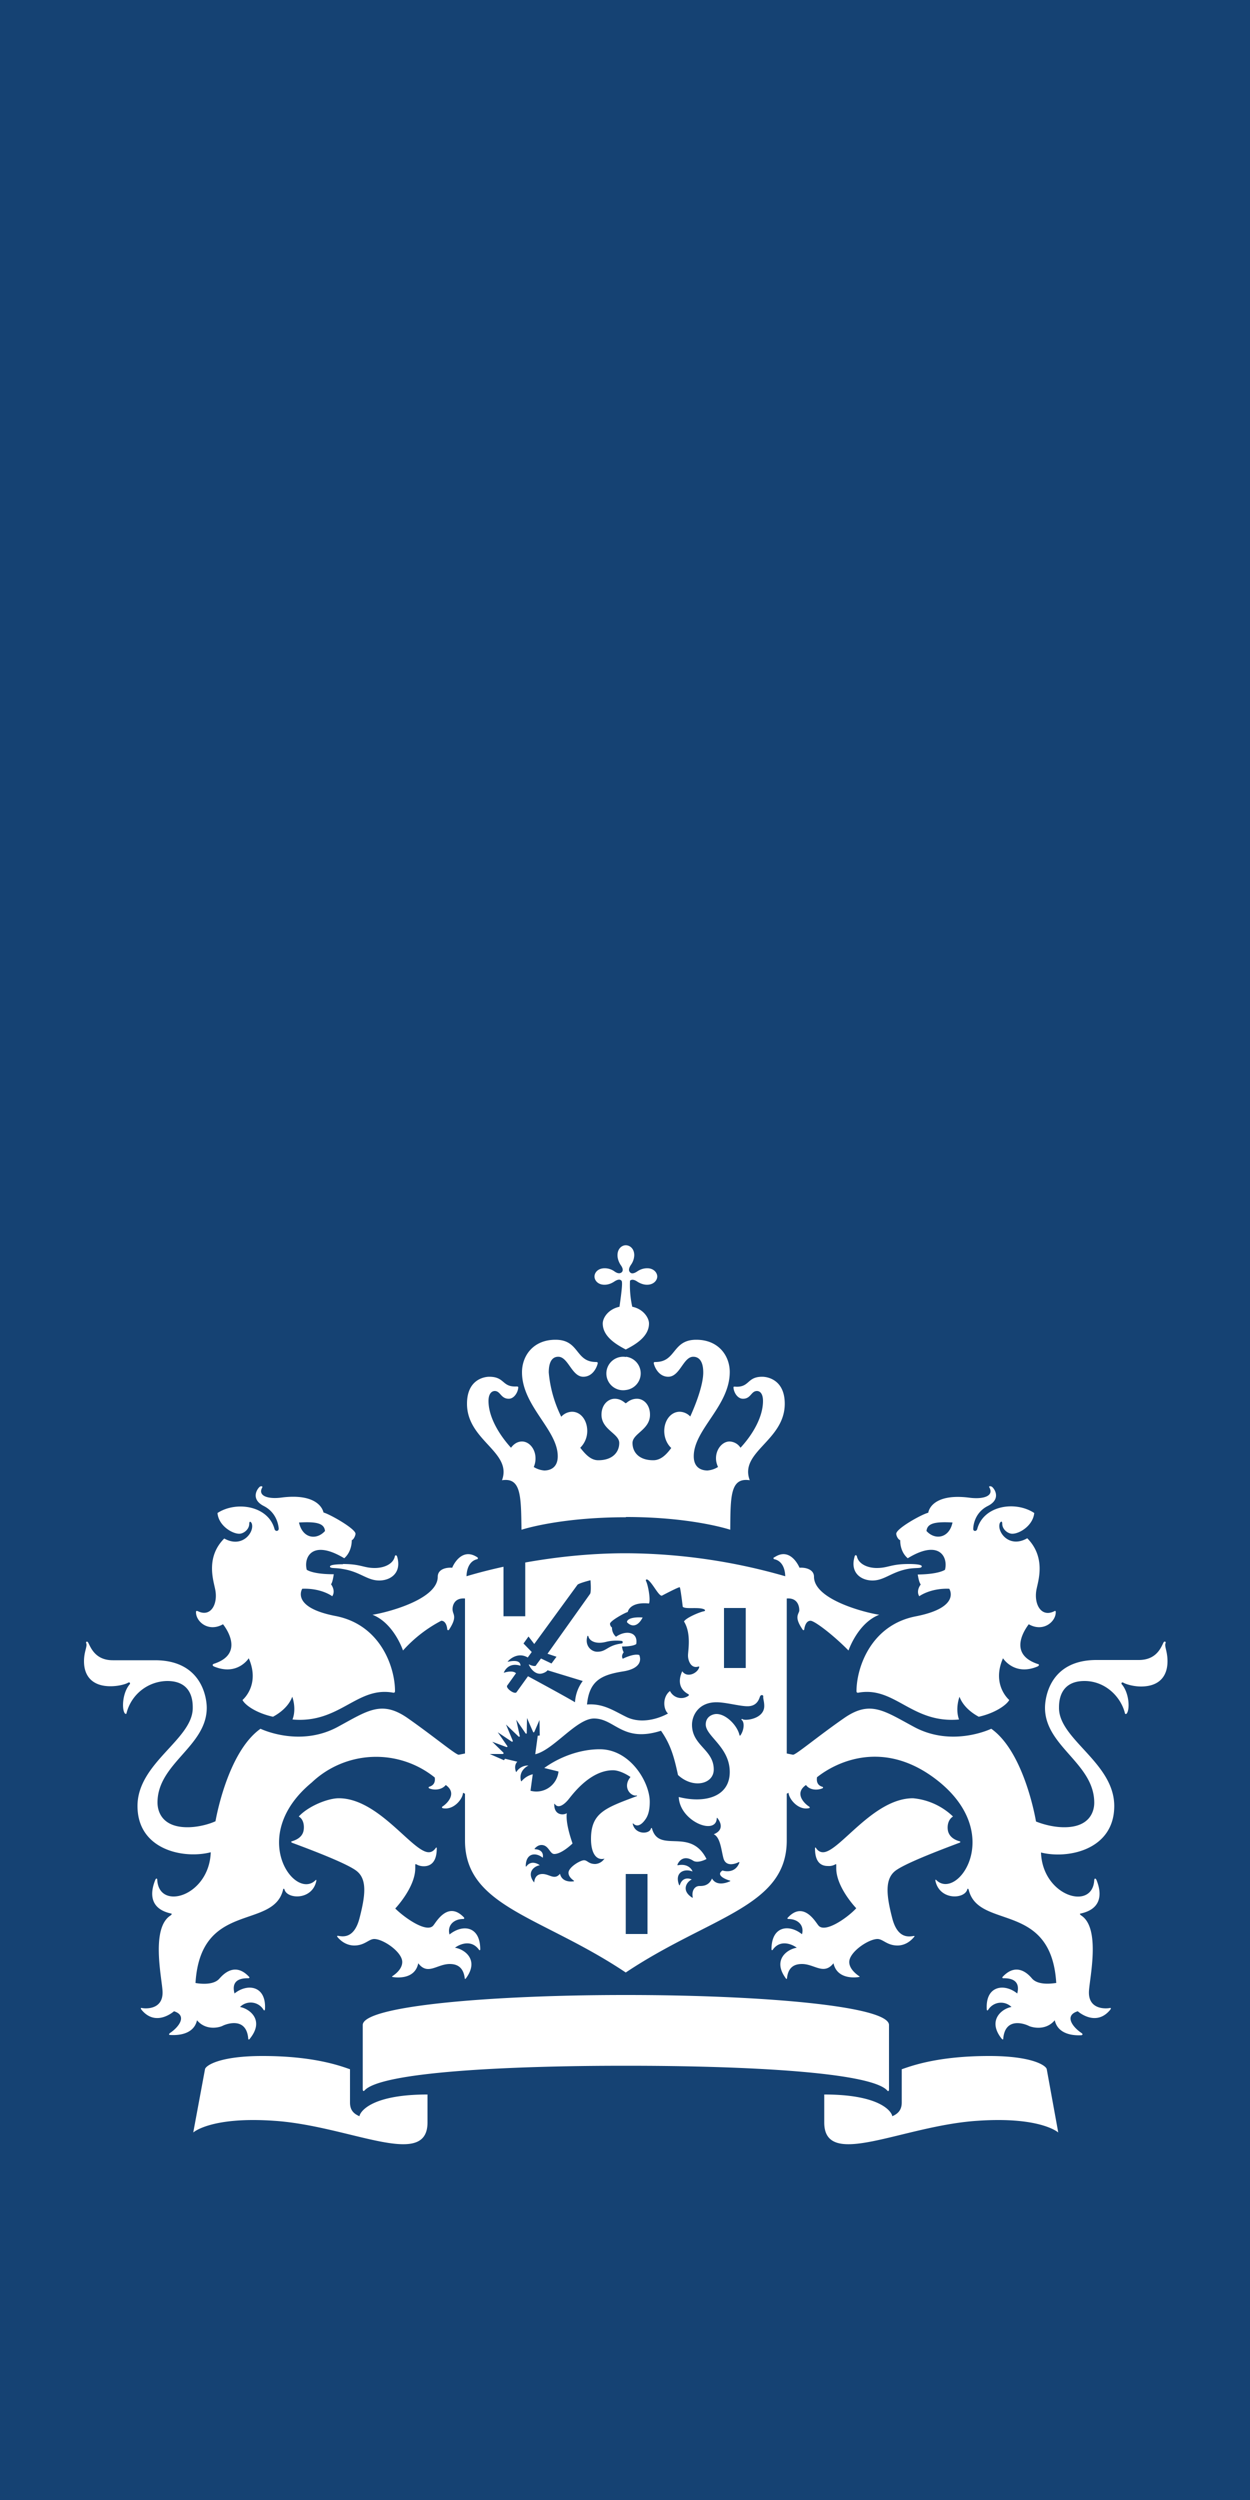 <svg width="50" height="100" xmlns="http://www.w3.org/2000/svg"><g fill="none" fill-rule="evenodd"><path fill="#154273" d="M0 100h50V0H0z"/><path d="M27.52 66.22c0 .22.13.54.42.44.02 0 .03 0 .03.02-.05.24-.48.46-.68.17-.17.37-.13.72.25.92.02.02.02.04 0 .06a.5.5 0 01-.74-.19c-.31.24-.27.73-.08.9 0 0-.86.51-1.64.15-.52-.25-.94-.56-1.6-.51.09-.94.56-1.18 1.42-1.32.68-.1.77-.42.67-.66-.23-.07-.66.15-.66.15-.08-.13.04-.26.04-.26-.05-.06-.07-.23-.07-.23.48 0 .57-.1.57-.1.08-.5-.43-.56-.81-.29-.18-.16-.16-.37-.16-.37-.05-.03-.08-.1-.08-.15 0-.11.57-.43.71-.47.04-.17.25-.4.85-.34.07-.16-.04-.75-.12-.9-.02-.05.01-.08.07-.05.2.14.42.63.56.64 0 0 .68-.36.72-.34.03.02.12.78.12.78.1.11.62 0 .85.1.06.03.05.07 0 .08-.17.03-.72.26-.8.41.3.48.16 1.17.16 1.36zm-6.07.39c-.05.07-.22 0-.28-.03h-.02c.04.1.2.37.45.37.1 0 .26-.07.3-.14l1.41.43c-.18.24-.29.53-.31.85-.38-.23-1.88-1.04-1.88-1.04l-.46.64c-.08.1-.45-.17-.37-.27l.35-.49c-.12-.12-.4-.05-.48-.02 0 0-.02 0 0-.02.04-.1.22-.4.66-.26 0-.27-.4-.18-.5-.16-.02 0-.02 0-.01-.01.1-.12.43-.38.8-.16l.16-.22-.33-.34.2-.28.23.3 1.73-2.37c.04-.05.39-.15.52-.18.01.13.03.49-.02.55l-1.7 2.39.36.12-.2.27-.42-.2-.2.27zm12.91 12.47c.03 0 .03-.02.01-.03-.22-.15-.4-.35-.4-.57 0-.4.77-.92 1.13-.92.22 0 .38.26.8.26.21 0 .46-.09.67-.35.02-.02.01-.04-.02-.03-.17.02-.64.14-.86-.71-.23-.89-.3-1.53.09-1.87.33-.29 1.8-.85 2.6-1.15.05-.02.04-.05 0-.06-.22-.06-.44-.2-.47-.47-.02-.17.02-.4.21-.52a2.66 2.66 0 00-1.6-.73c-1.6 0-2.95 2.16-3.6 2.16-.08 0-.19-.03-.28-.17-.02-.03-.04-.03-.04.02 0 .65.34.7.52.7.1.01.22-.02.3-.07.02-.01.03 0 .03.02v.14c0 .77.8 1.6.8 1.6-.36.39-1.27 1.02-1.52.68-.11-.13-.59-.99-1.22-.3-.03.02-.01.05.03.05.36 0 .64.24.54.61-.51-.41-1.22-.34-1.22.6 0 .04.03.05.05.02.34-.48.88-.15.96-.08-.36.05-.99.47-.44 1.22.02.04.05.03.05 0 .05-.49.35-.57.6-.57.5 0 .87.46 1.26-.03.14.64.85.58 1.02.55zm-17.63-.55c.38.5.75.03 1.26.03.24 0 .54.08.6.57 0 .03.02.04.05 0 .55-.75-.08-1.17-.44-1.22.08-.07.61-.4.96.08.01.03.05.02.05-.01 0-.95-.71-1.02-1.23-.6-.1-.38.19-.62.54-.62.05 0 .06-.03.04-.06-.64-.68-1.11.18-1.22.31-.25.34-1.16-.3-1.53-.67 0 0 .8-.84.8-1.61v-.14c0-.02.01-.03.04-.02.08.05.19.08.3.08.17 0 .52-.06.52-.71 0-.05-.02-.05-.04-.02-.1.14-.2.17-.28.17-.65 0-2-2.16-3.6-2.16-.42 0-1.2.3-1.6.73.19.11.22.35.2.52-.03.27-.24.4-.47.47-.04 0-.04.04 0 .06.81.3 2.28.86 2.61 1.15.4.34.32.98.09 1.87-.22.85-.7.73-.87.7-.02 0-.03.02-.02.04.21.26.47.35.68.35.42 0 .58-.26.8-.26.36 0 1.12.52 1.12.92 0 .22-.17.42-.4.57-.01.01 0 .03.01.03.18.03.9.1 1.03-.55zm7.53-12.86c.28-.07.58-.04.62-.03.04.02.04.09-.01.1-.58.07-.6.33-.98.33-.24 0-.5-.24-.4-.6 0-.05.04-.05.05 0 .04.15.27.32.72.2zm1.45-.97c-.4-.03-.64.06-.63.19.19.2.44.18.63-.2zM22.4 74.95c-.22.27-.42.01-.7.01-.28 0-.32.23-.33.32 0 .02 0 .02-.02 0-.3-.41.04-.64.24-.67-.03-.03-.33-.23-.53.04-.01.02-.03.01-.03 0 0-.53.4-.57.68-.34.04-.2-.08-.33-.3-.34-.03 0-.03-.02-.02-.03.09-.1.18-.14.27-.14.29 0 .33.36.51.36.29 0 .69-.38.73-.42 0-.02-.28-.75-.23-1.2 0-.01 0-.02-.02 0-.13.07-.48.07-.48-.36 0-.04 0-.04.03-.01.15.2.4-.03.52-.17.13-.15.85-1.19 1.8-1.19.21 0 .48.12.7.27-.33.4 0 .78.24.74.03 0 .03.02 0 .03-1.25.47-1.82.66-1.82 1.71 0 .55.2.86.52.79.02 0 .03 0 0 .02a.47.47 0 01-.35.19c-.27 0-.31-.15-.45-.15-.15 0-.62.28-.62.5 0 .1.06.21.22.32v.02c-.1.02-.48.05-.56-.3zm-1.7-4.48l-.5-.12-.04.06-.57-.25h.51c.05 0 .05-.04.03-.06l-.44-.43.56.21c.04.01.06-.01.04-.04l-.38-.55.55.37c.03.02.06 0 .05-.03l-.27-.65.5.48c.03.02.06 0 .05-.02l-.14-.65.37.54c.02.03.05.02.05-.01l.01-.6.24.55c.01.03.04.04.06-.01l.2-.46.01.62-.08.01-.1.74c.73-.17 1.65-1.43 2.35-1.43.84 0 1.14.98 2.68.49.4.57.53 1.08.68 1.77.6.56 1.43.37 1.43-.22 0-.8-.87-.95-.87-1.79 0-.37.26-.9.98-.9.37 0 .93.16 1.24.16.38 0 .46-.28.5-.39.04-.09.14-.06.13 0-.01.09.04.2.04.38 0 .52-.76.6-.86.53-.04-.03-.07.01-.04.03.12.1.09.41-.05.61-.01.02-.03.02-.04 0-.08-.38-.53-.85-.92-.85-.14 0-.43.09-.43.42 0 .47.96.9.96 1.9 0 1.01-1.02 1.26-2.04 1 .04.97 1.48 1.55 1.52.86 0-.05.03-.02.04 0 .22.3.12.52-.16.63.26.12.3.62.38.93.1.45.59.2.61.19.03-.02.04 0 .03.03-.19.47-.67.3-.67.3-.26.17.05.33.28.4.04 0 .04.03 0 .04-.16.07-.53.18-.7-.12-.13.31-.4.3-.5.3-.2 0-.32.2-.27.45 0 .02-.02.03-.03.01-.45-.29-.2-.64-.01-.72-.03-.02-.34-.15-.47.2 0 .04-.03.04-.04.01-.19-.51.23-.66.54-.53-.02-.08-.18-.33-.58-.25-.02 0-.03 0-.02-.03.06-.15.26-.39.63-.15.18.11.5-.05.53-.07-.65-1.29-1.9-.2-2.18-1.22 0-.02-.03-.04-.05.02-.07.21-.62.23-.72-.2 0-.03 0-.03.03-.01.08.08.25.15.48-.18.15-.21.17-.5.17-.7 0-.78-.78-2.1-2-2.1-.78 0-1.6.3-2.22.75l.57.14a.89.89 0 01-1.12.77l.09-.66a.86.86 0 00-.44.27c0 .02-.02.01-.03 0-.1-.38.2-.57.3-.62.02 0 .02 0 0 0a.55.55 0 00-.48.25c0 .02-.02.01-.02 0-.03-.07-.08-.26.05-.4zm4.33 12.16c4.87 0 9.8.26 10.46.99.05.06.07 0 .07-.05V81c0-.76-5.1-1.2-10.53-1.2s-10.52.44-10.52 1.2v2.57c0 .05.02.1.07.05.65-.73 5.59-.99 10.45-.99zm7.94 1.15v1.12c0 1.9 3.13.12 6.15-.07 2.51-.17 3.21.47 3.21.47l-.46-2.53c-.02-.14-.56-.53-2.3-.53-2.07 0-3.12.4-3.5.53v1.33c0 .3-.15.45-.38.55 0-.11-.35-.87-2.72-.87zm-18.59.87c-.23-.1-.38-.24-.38-.55v-1.33c-.38-.13-1.43-.53-3.5-.53-1.74 0-2.28.39-2.3.53l-.47 2.53s.7-.64 3.21-.47c3.02.19 6.16 1.97 6.16.07v-1.12c-2.37 0-2.72.76-2.72.87zm5.76-21.98c-.73.16-1.25.31-1.48.38.01-.32.13-.61.42-.68.04 0 .05-.06.01-.08-.65-.43-1 .4-1 .42-.23-.02-.58.05-.58.36 0 .93-2.12 1.45-2.61 1.52.86.34 1.22 1.43 1.22 1.43a5.44 5.44 0 011.53-1.19c.17 0 .23.21.24.34 0 .04.05.05.07.02.33-.5.17-.6.15-.75-.03-.11 0-.54.49-.5v6.2l-.25.05c-.11.01-1.02-.75-2.05-1.47-1.04-.72-1.6-.29-2.78.35-1.54.84-3.1.08-3.1.08-1.34.95-1.8 3.7-1.8 3.7-.26.12-.7.24-1.12.24-1.01 0-1.2-.62-1.2-.99 0-1.57 1.97-2.24 1.97-3.79 0-.37-.18-1.9-2.07-1.9H4.51c-.7 0-.88-.51-.98-.7-.04-.08-.11-.04-.08.02.05.13-.09.33-.09.72 0 .63.37 1 1.06 1 .31 0 .6-.08.7-.14.07-.04.1.02.07.06-.3.35-.32 1-.2 1.16.03.04.07.03.07 0a1.7 1.7 0 011.63-1.29c1.03 0 1.02.87 1.02 1.08 0 1.26-2.21 2.19-2.21 3.92 0 1.76 1.85 2.13 2.93 1.85-.06 1.76-2.08 2.36-2.14 1.1 0-.06-.05-.07-.08.01-.25.62-.15 1.17.63 1.34.05.01.03.04-.02.08-.78.5-.36 2.43-.32 3 .06.82-.76.72-.82.7-.04-.01-.07 0-.02.07.58.71 1.3.06 1.3.06.54.17.2.63-.16.87-.05.04-.05.08.01.08.08 0 .92.08 1.07-.59.37.44.92.28 1.03.22.16-.08.95-.36 1.02.52.01.06.05.02.07-.01.6-.75-.04-1.2-.4-1.26a.6.6 0 01.94.11c.03.04.05.04.06-.03.05-.95-.72-1.03-1.22-.62-.02-.1-.19-.63.56-.61.02 0 .06-.03.02-.06-.58-.62-1.06-.06-1.18.07-.26.31-.9.19-.96.18.2-3.29 3.1-2.12 3.5-3.72.01-.08.05-.05.06-.02.1.39 1.1.44 1.27-.33.01-.04 0-.08-.03-.04-.84.83-2.73-1.78-.15-3.91a3.74 3.74 0 014.92-.2c.04.26-.12.34-.22.37-.03.01-.04.05.01.07.21.08.5.05.65-.14.47.33.06.74-.13.86-.04.03-.02.06.02.07.43.08.79-.37.8-.62l.08.04v1.87c0 2.66 3.07 3.03 6.43 5.28 3.37-2.25 6.44-2.62 6.44-5.28v-1.87l.07-.04c.02.25.38.7.8.62.05 0 .07-.04.02-.07-.19-.12-.6-.53-.12-.86.14.2.43.22.64.14.06-.02.05-.06.01-.07-.1-.03-.25-.11-.21-.38.75-.6 2.72-1.6 4.92.21 2.57 2.13.68 4.74-.15 3.9-.04-.03-.04 0-.03.05.18.77 1.16.72 1.27.33 0-.03.04-.06.06.02.4 1.6 3.3.43 3.5 3.72-.06 0-.7.13-.97-.18-.11-.13-.59-.69-1.17-.07-.04.03 0 .06.01.06.75-.02.59.51.57.61-.5-.41-1.27-.33-1.22.62 0 .07.03.07.06.03a.6.6 0 01.93-.11c-.35.05-.99.51-.4 1.26.03.03.07.07.07 0 .08-.87.86-.59 1.03-.5.11.05.66.21 1.03-.23.15.67.98.6 1.06.6.06-.01.07-.05.01-.09-.36-.24-.7-.7-.15-.87 0 0 .72.65 1.3-.06.05-.07.01-.08-.02-.07-.07.02-.89.12-.83-.7.04-.57.46-2.5-.31-3-.05-.04-.08-.07-.02-.08.78-.17.88-.72.63-1.34-.04-.08-.08-.07-.09 0-.06 1.25-2.07.65-2.13-1.1 1.07.27 2.93-.1 2.93-1.86 0-1.73-2.21-2.66-2.21-3.92 0-.2-.01-1.08 1.02-1.08.83 0 1.46.63 1.62 1.3 0 .02.05.03.07 0 .13-.17.1-.82-.2-1.17-.03-.04 0-.1.07-.06.1.06.4.15.7.15.7 0 1.06-.38 1.06-1.01 0-.4-.13-.59-.08-.72.03-.06-.04-.1-.08-.03-.1.2-.28.7-.99.7h-1.69c-1.89 0-2.06 1.54-2.06 1.91 0 1.55 1.97 2.22 1.97 3.8 0 .36-.19.98-1.2.98-.43 0-.86-.12-1.13-.23 0 0-.45-2.76-1.79-3.71 0 0-1.56.76-3.1-.08-1.19-.64-1.74-1.07-2.78-.35-1.04.72-1.94 1.48-2.05 1.47l-.25-.05v-6.2c.48-.04.51.39.5.5-.04.15-.2.26.14.75.02.03.06.02.06-.02.02-.13.08-.34.25-.34.16 0 .9.56 1.52 1.19 0 0 .37-1.1 1.23-1.43-.5-.07-2.61-.59-2.61-1.52 0-.3-.35-.38-.58-.36-.01-.03-.36-.85-1-.42a.04.04 0 000 .08c.3.07.42.36.43.68a23.3 23.3 0 00-6.38-.92c-1.51 0-2.9.17-4.02.37v2.15h-.87v-1.98zm4.9-1.99c2.66 0 4.17.51 4.17.51.01-1.34 0-2.1.78-1.98-.43-1.14 1.4-1.58 1.4-3.06 0-.97-.7-1.08-.9-1.08-.6 0-.5.4-1.02.4-.06 0-.13-.02-.13.02 0 .17.14.46.38.46.32 0 .32-.31.56-.31.1 0 .24.08.24.4 0 .63-.4 1.33-.9 1.87a.54.54 0 00-.44-.25c-.28 0-.54.3-.54.67 0 .13.03.23.08.35a.94.94 0 01-.42.14c-.22 0-.55-.09-.55-.57 0-1.07 1.44-2.01 1.44-3.37 0-.64-.44-1.29-1.34-1.29-.97 0-.79.89-1.63.89-.03 0-.07 0-.07.04 0 .06.15.55.58.55.47 0 .6-.8 1-.8.16 0 .4.09.4.63 0 .42-.22 1.1-.52 1.76a.6.6 0 00-.42-.19c-.36 0-.62.35-.62.77 0 .26.1.51.28.68-.2.27-.42.49-.72.49-.58 0-.83-.33-.83-.69 0-.38.7-.53.7-1.13 0-.41-.26-.64-.52-.64-.28 0-.42.18-.45.18-.03 0-.17-.18-.44-.18-.26 0-.53.23-.53.64 0 .6.71.75.71 1.13 0 .36-.26.69-.84.69-.29 0-.5-.22-.72-.5a.94.94 0 00.28-.67c0-.42-.25-.77-.61-.77a.6.6 0 00-.43.2 4.97 4.97 0 01-.5-1.77c0-.54.22-.63.38-.63.4 0 .54.8 1 .8.44 0 .58-.5.58-.55 0-.03-.03-.04-.07-.04-.84 0-.65-.89-1.62-.89-.9 0-1.34.65-1.34 1.3 0 1.35 1.43 2.3 1.43 3.36 0 .48-.33.57-.54.57a.94.94 0 01-.42-.14.83.83 0 00.07-.35c0-.37-.25-.67-.54-.67-.18 0-.33.1-.44.25-.49-.54-.9-1.24-.9-1.87 0-.32.15-.4.25-.4.23 0 .24.31.56.31.23 0 .38-.29.38-.46 0-.04-.07-.03-.13-.03-.52 0-.42-.39-1.03-.39-.2 0-.89.11-.89 1.08 0 1.48 1.82 1.92 1.4 3.06.77-.12.76.64.78 1.98 0 0 1.5-.5 4.17-.5zm0-6.4a.67.67 0 100 1.32.67.67 0 000-1.33zm-.34-4.07c0 .16.07.3.12.38.12.16.1.25.05.3-.06.05-.15.07-.3-.04a.68.68 0 00-.38-.12c-.28 0-.41.18-.41.33 0 .15.13.33.4.33.17 0 .3-.07.38-.12.16-.11.25-.1.3-.04.06.05-.02.6-.08 1.04-.46.1-.67.45-.67.67 0 .54.58.86.92 1.04.35-.18.93-.5.93-1.04 0-.22-.22-.58-.67-.67a4 4 0 01-.09-1.04c.05-.05.14-.07.3.04.08.05.22.12.38.12.27 0 .41-.18.41-.33 0-.15-.14-.33-.4-.33-.17 0-.3.06-.39.12-.16.11-.25.1-.3.04-.05-.05-.07-.14.04-.3a.7.7 0 00.13-.38c0-.27-.18-.4-.34-.4-.15 0-.33.13-.33.4zM38.1 60.9c-.13.63-.7.72-1.04.34.03-.31.34-.38 1.05-.34zm4.13 3.59c0-.07-.03-.06-.06-.04-.54.27-.84-.32-.7-.92.07-.34.36-1.25-.38-2-.73.42-1.22-.26-1.1-.6.04-.08.1-.1.1.02 0 .23.23.4.4.4.3 0 .83-.33.88-.83-.76-.5-2.03-.3-2.28.64-.03.11-.17.1-.16-.01 0-.08.03-.63.58-.91.5-.25.32-.62.19-.75-.06-.06-.16-.05-.13 0 .2.34-.21.49-.78.42-1.2-.16-1.6.28-1.66.6-.26.06-1.28.63-1.28.84 0 .07.06.22.16.26 0 0-.03.44.3.72 1.26-.77 1.62-.05 1.49.46 0 0-.23.18-1.09.19 0 0 .04.3.12.4 0 0-.2.24-.06.47 0 0 .44-.33 1.2-.3 0 0 .49.74-1.32 1.1-1.81.34-2.39 2.05-2.39 3 0 .04.02.06.06.06 1.47-.28 2.14 1.24 4.04 1.07-.16-.45.02-.91.02-.91.15.4.51.66.77.8.67-.15 1.12-.48 1.22-.67 0 0-.72-.6-.25-1.67 0 0 .45.72 1.38.33.08-.04.07-.09.01-.1-1.26-.42-.44-1.48-.36-1.59.58.33 1.08-.1 1.08-.48zm-7.16-1.77c-.37 0-.72-.16-.79-.45-.01-.07-.08-.1-.1.01-.18.64.27.94.72.94.48 0 .76-.35 1.45-.47.31-.05.52 0 .52-.1 0-.09-.45-.09-.52-.09-.72 0-.82.16-1.28.16zM13 61.24c-.34.38-.9.3-1.04-.34.7-.04 1.01.03 1.04.34zm-4.08 3.73c.08.1.9 1.17-.36 1.58-.06.02-.08.07 0 .11.94.39 1.39-.33 1.39-.33.47 1.08-.25 1.67-.25 1.67.1.2.54.52 1.22.67.26-.14.62-.4.77-.8 0 0 .18.46.01.91 1.9.17 2.58-1.35 4.04-1.07.04 0 .06-.02.06-.07 0-.94-.57-2.65-2.38-3-1.81-.35-1.33-1.09-1.33-1.09.77-.03 1.2.3 1.2.3.15-.23-.05-.48-.05-.48.07-.08.11-.4.11-.4-.86 0-1.08-.18-1.08-.18-.13-.5.22-1.23 1.5-.46.32-.28.3-.72.3-.72.09-.04.15-.2.15-.26 0-.2-1.02-.78-1.28-.85-.07-.3-.46-.75-1.66-.6-.57.08-.98-.07-.79-.4.03-.06-.07-.07-.12-.01-.13.13-.31.5.18.75.55.28.59.83.6.9 0 .12-.14.13-.17.02-.25-.93-1.53-1.13-2.28-.64.04.5.58.83.87.83.17 0 .4-.17.4-.4 0-.11.06-.1.1-.01.12.33-.37 1.01-1.1.6-.74.74-.44 1.65-.37 2 .14.6-.16 1.18-.7.9-.03 0-.06-.02-.06.05 0 .38.5.81 1.08.48zm4.8-2.4c-.07 0-.52 0-.52.09s.2.04.51.1c.7.11.97.46 1.46.46.45 0 .9-.3.72-.94-.03-.1-.09-.08-.1-.01-.07.29-.42.45-.8.45-.45 0-.55-.16-1.28-.16zm15.24 4.15h.87v-2.4h-.87v2.4zm-3.93 10.64h.87v-2.4h-.87v2.4z" fill="#FFF"/></g></svg>
